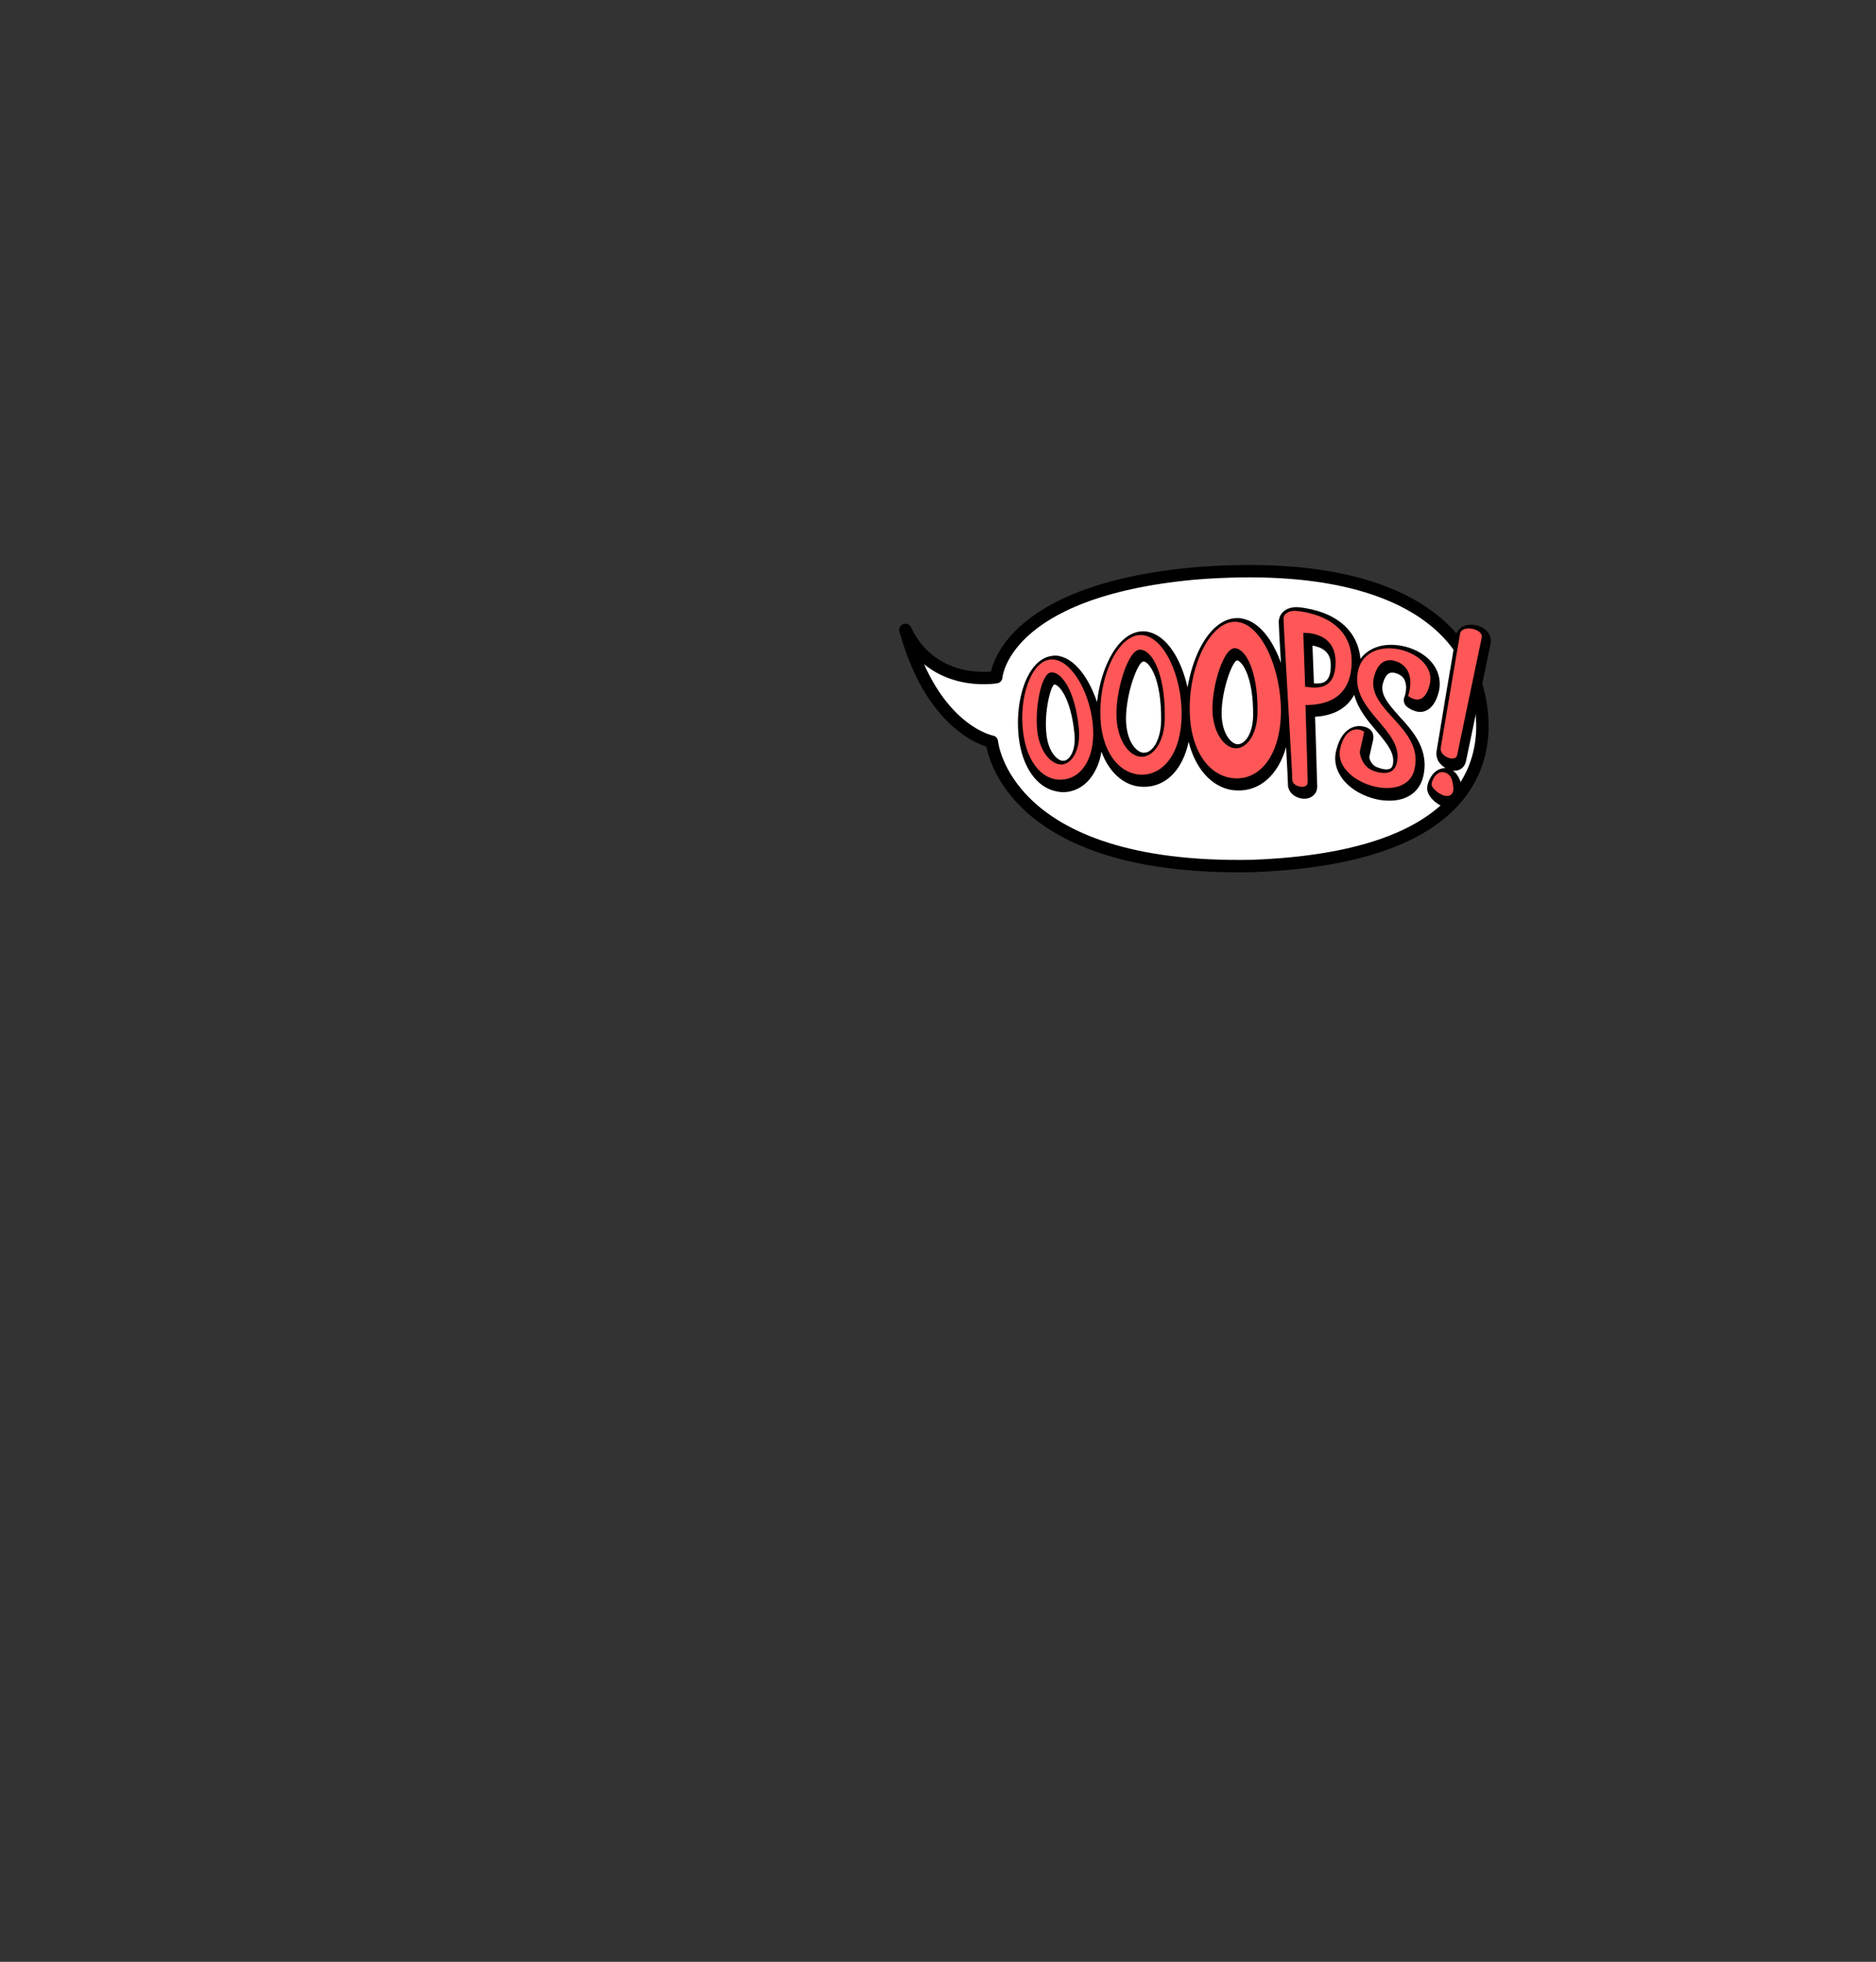 <?xml version="1.0" encoding="utf-8"?>
<!-- Generator: Adobe Illustrator 27.1.1, SVG Export Plug-In . SVG Version: 6.00 Build 0)  -->
<svg version="1.1" id="Слой_4" xmlns="http://www.w3.org/2000/svg" xmlns:xlink="http://www.w3.org/1999/xlink" x="0px" y="0px"
	 viewBox="0 0 512 535.1" style="enable-background:new 0 0 512 535.1;" xml:space="preserve">
<rect x="0" y="0" width="512" height="535.1" fill="#333333" stroke="none"/>
<style type="text/css">
	.st0{fill:#FFFFFF;stroke:#000000;stroke-width:3.377;stroke-linecap:round;stroke-linejoin:round;stroke-miterlimit:10;}
	.st1{fill:#FF5757;}
</style>
<g id="Слой_3">
	<g id="Слой_3_00000124142455583140671680000007372245452814683570_">
		<g id="Слой_3_00000115490948249377400760000005136581133489233040_">
			<path class="st0" d="M270.7,202.3c0,0,3.1,35.3,71.2,33.9c81.7-3.1,60.1-51.8,60.1-51.8s-6.1-33.5-75.8-28
				c-52.8,4.8-54.3,28.3-54.3,28.3s-17.2,3.1-24.8-12.9C254.7,199.4,270.7,202.3,270.7,202.3z"/>
		</g>
	</g>
</g>
<g id="Слой_2_00000020372779387856479600000013796442099160568205_">
	<g>
		<path d="M288.6,215.9c-5.6-0.9-9.7-6.7-10.6-15.1c-0.5-4.8,0-9.9,1.5-14c1.7-4.7,4.4-7.5,7.6-7.9c0.6-0.1,1.2-0.1,1.8,0
			c4.6,0.8,8.4,6.3,10.5,12.6c1.1-10,6.1-19.6,12.9-19.3c0.3,0,0.6,0,0.8,0.1c5.3,0.9,9.3,7.5,11,15.2c0.7-3.9,1.8-7.6,3.4-10.7
			c2.8-5.5,6.6-8.4,10.5-8.2c0.3,0,0.6,0,0.9,0.1c4.7,0.8,8.4,5.7,10.7,12.1c-0.4-6.3-0.6-10.3-0.6-11.1c0-2.4,2-4.1,4.8-4.1
			c0.1,0,1.1,0,2.6,0.3c8.8,1.5,14.2,6.4,14.9,13.8c2.2-3,6.2-4.4,10.9-3.6c4.2,0.7,7.9,3,9.6,6.1c1.1,2,1.4,4.2,0.9,6.4
			c-1.4,5.6-4.6,5.8-5.9,5.5c-1.6-0.3-2.8-1.3-2.9-1.4c-0.7-0.6-1-1.7-0.6-2.6c0.3-0.7,0.8-2.9,0.1-4.5c-0.4-0.9-1.1-1.5-2.2-1.9
			c-0.2-0.1-0.5-0.1-0.7-0.2c-1-0.2-2.3,0-3.1,3c-0.7,2.9,1.3,5.3,4.6,9c3.7,4,8.2,9.1,6.4,16.4c-1.2,4.9-5.7,7.2-11.7,6.3
			c-4.8-0.8-9.2-3.5-11.1-7c-1.2-2.1-1.5-4.3-0.9-6.6c1.7-6.8,5.9-6.7,7.1-6.5c0.5,0.1,2.1,0.4,2.7,1.6c0.3,0.5,0.4,1.3,0.3,1.9
			l-1.1,4.9c0.1,0.7,0.6,2.2,2.2,2.8c0.6,0.2,1.2,0.4,1.7,0.5c2.1,0.3,2.3-0.6,2.5-1.1c0.7-3-1.2-5.5-4.5-9.4c-2.3-2.7-5-5.9-6-9.8
			c-2,3.7-5.6,5.7-10.7,6l0.2,5.6c0.2,8.1,0.4,12.8,0.4,13.4c0,0.9-0.3,1.8-1,2.4c-0.8,0.8-2,1.1-3.3,0.9l0,0
			c-2.2-0.4-3.8-2-3.7-4.1c0-0.6-0.2-4.7-0.5-9.9c-2.1,7.4-7,12-13.3,11.8c-0.5,0-1-0.1-1.4-0.1l0,0c-5.7-0.9-10.1-5.9-11.9-13.2
			c-1.6,7.7-6.3,12.5-12.5,12.3c-0.4,0-0.9-0.1-1.3-0.1l0,0c-4.5-0.7-8.1-4.3-10-9.5c-0.3,2-0.9,3.8-1.8,5.4
			c-1.7,3.2-4.4,5.2-7.6,5.6C290.4,216.1,289.5,216.1,288.6,215.9L288.6,215.9z M287.9,186.7c-0.1,0-0.1,0-0.2,0
			c-1,0.6-2.8,7.6-2.1,13.6c0.5,4.8,2.9,7,4.3,7.2c0.2,0,0.3,0,0.5,0c1.5-0.2,3.4-2.8,2.8-7.8C292.2,190.4,289.1,186.9,287.9,186.7z
			 M311.9,180.5c-1.4,0.3-4.5,8.3-4.6,15.4c0,6,2.6,9.1,4.6,9.4c0.1,0,0.2,0,0.3,0c2.2,0.1,4.6-3.2,4.7-8.8
			c0.1-11.5-3.2-15.9-4.8-16.1L311.9,180.5z M337.6,180.1c-1.3,0.4-4.1,7.8-4.2,14.3c0,5.5,2.4,8.3,4.2,8.6c0.1,0,0.2,0,0.2,0
			c0.9,0,1.8-0.6,2.6-1.7c1-1.5,1.6-3.7,1.6-6.3C342.1,185.1,339.2,180.4,337.6,180.1L337.6,180.1z M358.6,186.4
			c1.4,0.1,2.7,0,3.5-0.9c0.7-0.7,1.1-2,1.1-3.9c0-1.3,0-4.7-5-5.5L358.6,186.4z M394.9,220.3c-2.1-0.3-5.3-2.7-5.4-5.2
			c0-1.4,0.8-3.2,1.9-4.3c0.9-0.9,2-1.3,3.1-1.3c-0.8-0.5-1.4-1.1-1.9-1.8c-0.5-0.9-0.7-2-0.5-3s1.3-7.9,2.4-14.5
			c1.3-7.5,2.6-15.3,2.8-16.7c0.4-2.2,2.5-3.5,5.2-3c0.8,0.1,2.8,0.6,3.8,2.3c0.5,0.8,0.7,1.8,0.5,2.8c-0.3,1.3-1.9,9.4-3.6,17.2
			c-1.5,7.1-2.9,13.8-3.1,14.8c-0.3,1.5-1.5,2.8-3.6,2.6c1.8,1.2,2.4,3.6,2.5,5.1c0.2,1.4-0.1,2.7-0.8,3.6c-0.7,1-1.8,1.5-3.1,1.3
			C395.2,220.3,395.1,220.3,394.9,220.3z"/>
		<path class="st1" d="M286.6,179.9c-5.3,0.6-8.5,10.5-7.4,19.5c1,9.1,5.9,13.9,11.1,13.2c5.3-0.6,8.9-6.5,7.9-15.5
			S291.9,179.3,286.6,179.9z M290,208.5c-2.7,0.3-6.2-3-6.9-9.1c-0.7-6.1,1-15.6,3.7-16c2.7-0.3,6.5,4.5,7.6,14.9
			C295.1,204.4,292.6,208.2,290,208.5z M311.5,173.2c-6.1-0.2-11.2,10.4-11.2,20.9c-0.1,10.5,4.9,16.9,11,17.2
			c6.1,0.2,11.1-5.7,11.2-16.3C322.6,184.5,317.7,173.5,311.5,173.2z M311.4,206.4c-3.2-0.1-6.7-4.5-6.7-11.7
			c0-7.1,3.3-17.7,6.5-17.5c3.2,0.1,6.8,6.4,6.7,18.4C317.9,202.7,314.5,206.6,311.4,206.4z M337.3,169.6
			c-6.9-0.3-12.6,11.7-12.6,23.4c-0.1,11.9,5.5,19,12.4,19.3s12.4-6.4,12.5-18.3C349.6,182.3,344.2,169.9,337.3,169.6z M337.2,204.1
			c-3-0.1-6.3-4.2-6.3-10.9c0-6.6,3.1-16.5,6.1-16.4c2.9,0.1,6.3,6,6.2,17.2C343.2,200.6,340.1,204.2,337.2,204.1z M368.9,180.5
			c0.1-13.4-15.6-13.9-15.6-13.9c-1.4,0-2.9,0.7-3,2c0,2.5,2.4,42,2.4,44.1c0,2,4.2,2.7,4.2,0.7c0-0.9-0.3-10.8-0.6-21.1
			C361.3,192.3,368.8,190.9,368.9,180.5z M355.7,172.6c2.9,0,8.8,0.9,8.8,8c0,7.6-5,7.2-8.3,6.7L355.7,172.6z M390.2,186.7
			c-1.7,6.8-5.9,3.1-5.9,3.1s2.7-7.2-3.2-9.4c-1.9-0.7-4.8-0.7-6.1,4.2c-2.3,9.2,13.9,13.9,11,25.4c-2.5,9.9-22.6,3.4-20.2-6
			c1.8-7.2,6.6-4.7,6.5-4.3l-1.2,5.4c0,0,0.3,3.8,3.6,5.1c3.6,1.3,5.8,0.6,6.5-2c2.3-9.2-13.2-14.4-10.5-25.5
			C373.5,172,392.5,177.5,390.2,186.7z M396.6,214.5c0.3,1.4-0.3,2.7-1.9,2.6c-1.6-0.1-4-2.1-4-3.1s1.3-4,3.6-3.3
			C396.6,211.3,396.6,214.5,396.6,214.5z M404.4,173.9c-0.5,2.5-6.3,29.9-6.7,32c-0.4,2.2-4.9,0.4-4.5-1.9
			c0.4-2.2,4.8-28.6,5.3-31.2C399,170.3,404.9,171.5,404.4,173.9z"/>
	</g>
</g>
</svg>
